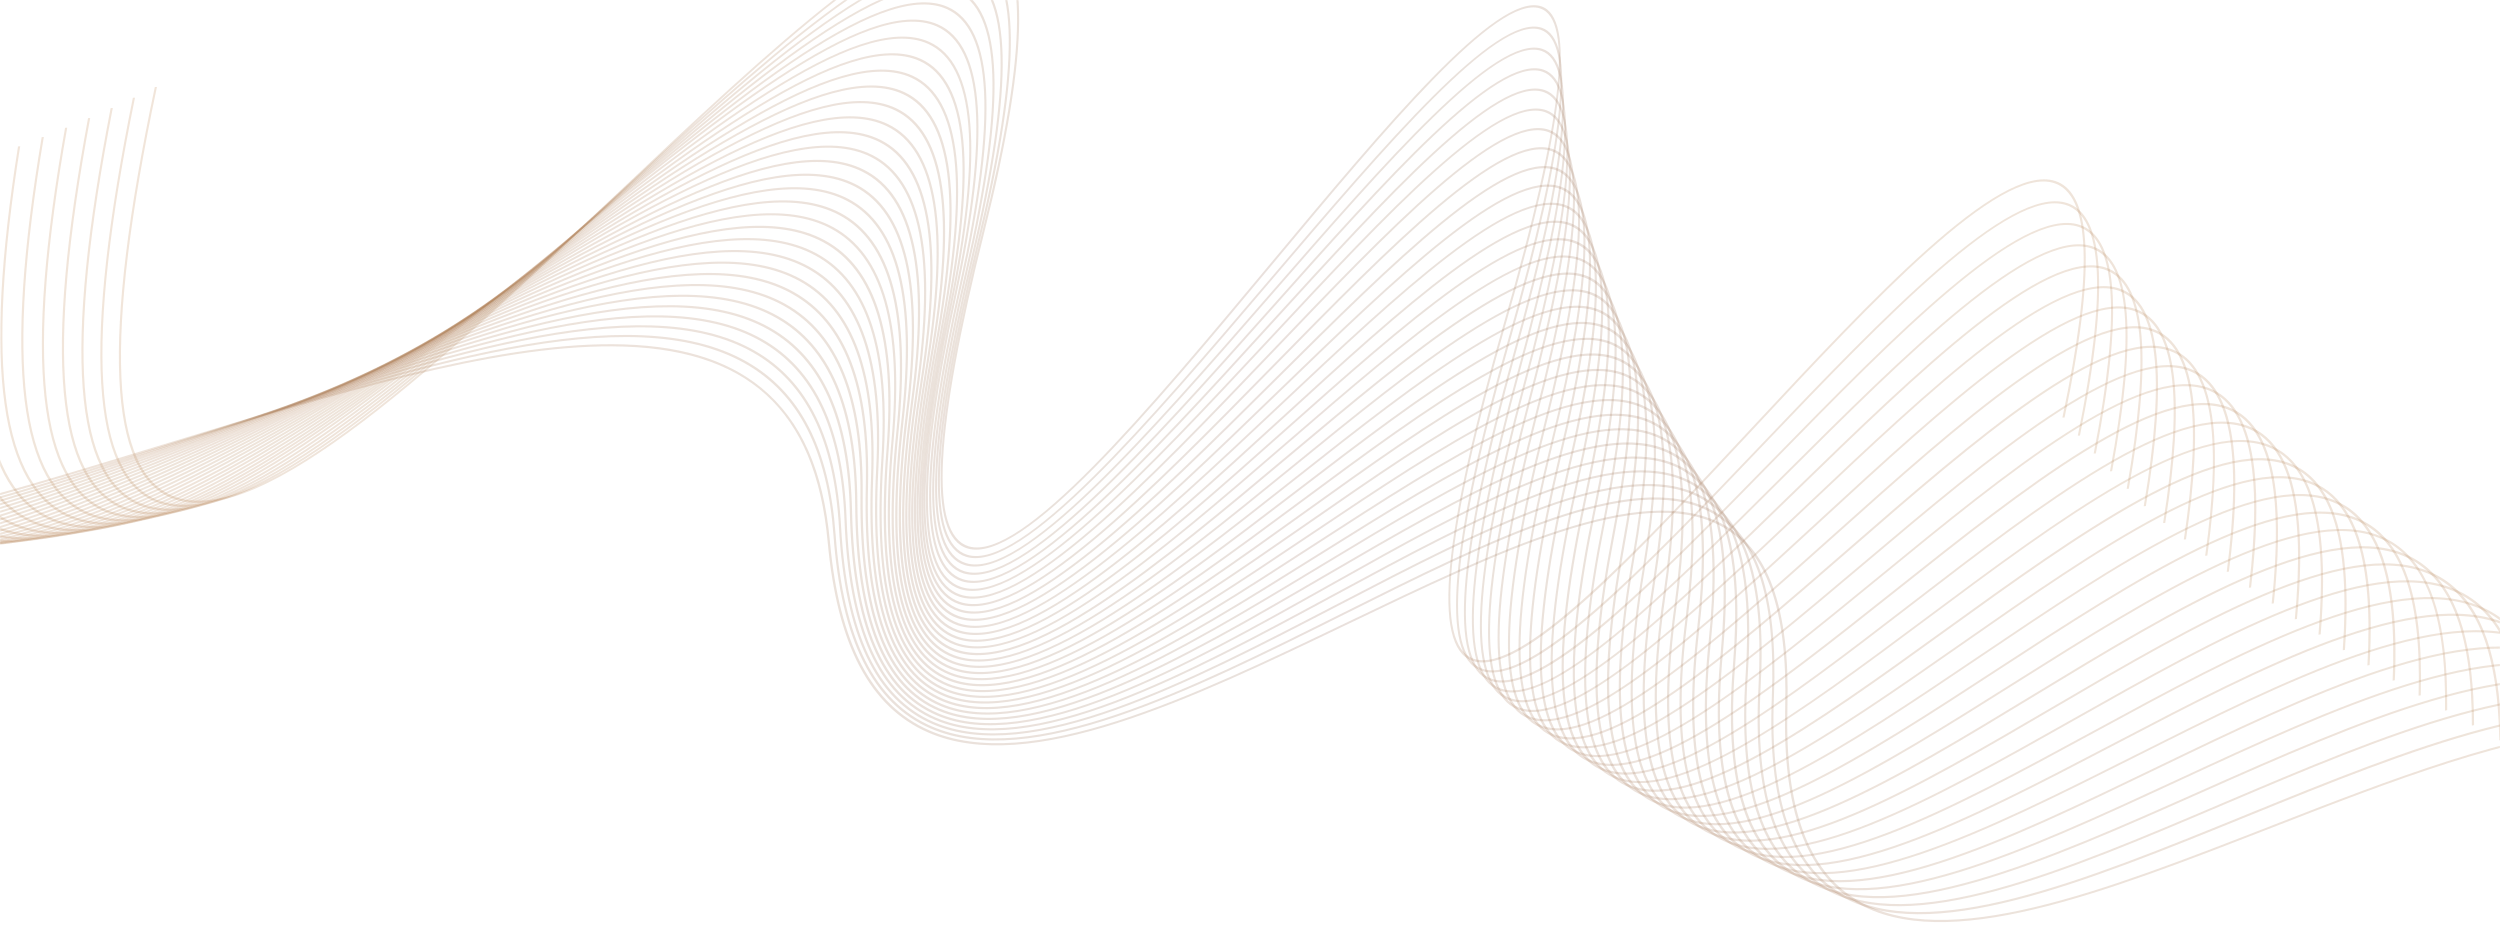 <svg width="1920" height="723" viewBox="0 0 1920 723" fill="none" xmlns="http://www.w3.org/2000/svg">
<mask id="mask0_1209_25628" style="mask-type:alpha" maskUnits="userSpaceOnUse" x="0" y="0" width="1920" height="723">
<rect width="1920" height="723" transform="matrix(-1 0 0 1 1920 0)" fill="#292A2B"/>
</mask>
<g mask="url(#mask0_1209_25628)">
<path d="M1600.81 178.769C1598.17 156.064 1590.66 142.882 1578.32 138.966C1534.95 125.209 1438.48 228.704 1345.16 328.79C1257.9 422.371 1167.7 519.149 1131.47 505.813C1101.39 494.742 1109.78 409.899 1157.09 246.444C1201.64 92.468 1210.3 13.424 1183.59 4.82C1149.55 -6.148 1065.01 95.272 975.499 202.661C881.64 315.262 784.579 431.68 743.971 419.587C713.675 410.569 717.692 331.223 756.281 176.98C791.349 36.788 791.536 -38.029 756.897 -51.751C707.111 -71.498 593.165 36.089 472.556 149.971C339.113 275.971 201.129 406.239 134.104 381.431C84.127 362.941 79.693 260.013 120.546 66.772L118.886 66.834C77.846 260.866 82.528 364.296 133.162 383.047C201.195 408.222 339.636 277.481 473.547 151.056C593.674 37.64 707.155 -69.504 755.935 -50.16C789.915 -36.69 789.486 37.635 754.621 177.013C715.823 332.114 712.082 411.989 743.129 421.235C784.9 433.664 882.419 316.69 976.721 203.547C1065.76 96.728 1149.86 -4.15 1182.75 6.46C1208.72 14.82 1199.78 93.332 1155.48 246.428C1107.94 410.735 1099.79 496.105 1130.57 507.426C1167.88 521.162 1254.55 428.183 1346.31 329.77C1439.16 230.166 1535.18 127.163 1577.47 140.587C1605.55 149.512 1607.67 208.411 1583.92 320.702L1585.58 320.65C1599.22 256.07 1604.31 208.979 1600.81 178.769Z" fill="url(#paint0_linear_1209_25628)" fill-opacity="0.2"/>
<path d="M1611.05 197.652C1608.3 173.903 1600.46 160.095 1587.53 155.923C1543.37 141.669 1446.64 242.97 1353.08 340.933C1265.57 432.599 1175.08 527.352 1138.16 513.479C1107.7 502.025 1115.04 418.699 1160.52 258.702C1203.41 107.877 1211.1 30.221 1184.01 21.307C1149.36 9.921 1064.79 109.231 975.259 214.387C881.377 324.625 784.297 438.636 742.878 426.084C712.104 416.762 715.053 338.772 751.877 187.653C785.272 50.579 784.496 -22.949 749.489 -37.113C698.793 -57.635 584.24 47.692 462.96 159.173C328.777 282.538 190.033 410.092 121.669 384.304C71.085 365.203 65.198 264.054 103.686 75.015L102.033 75.078C63.39 264.873 69.534 366.528 120.768 385.851C190.089 412.017 329.327 284.02 463.968 160.236C584.763 49.201 698.833 -55.687 748.541 -35.563C782.889 -21.68 783.436 51.343 750.232 187.637C713.201 339.613 710.532 418.117 742.06 427.658C784.596 440.548 882.139 325.992 976.453 215.218C1065.51 110.632 1149.63 11.842 1183.15 22.851C1209.47 31.501 1201.56 108.608 1158.91 258.57C1113.18 419.408 1106.09 503.275 1137.27 514.99C1175.26 529.279 1262.17 438.23 1354.22 341.847C1447.31 244.363 1543.57 143.549 1586.67 157.459C1615.16 166.654 1618.13 224.577 1595.75 334.566L1597.4 334.503C1609.94 272.909 1614.51 227.46 1611.05 197.652Z" fill="url(#paint1_linear_1209_25628)" fill-opacity="0.2"/>
<path d="M1621.72 216.414C1618.85 191.591 1610.66 177.121 1597.09 172.677C1552.11 157.904 1455.08 257.056 1361.26 352.952C1273.43 442.709 1182.64 535.518 1145.01 521.065C1114.16 509.216 1120.43 427.347 1164.15 270.781C1205.41 123.048 1212.12 46.766 1184.63 37.549C1149.36 25.711 1064.72 122.984 975.101 225.948C881.172 333.869 784.011 445.498 741.804 432.468C710.549 422.852 712.42 346.195 747.514 198.12C779.283 64.106 777.528 -8.139 742.163 -22.75C690.557 -44.074 575.301 59.006 453.309 168.155C318.311 288.916 178.73 413.794 109.017 386.978C57.833 367.304 50.527 267.854 86.642 82.95L84.974 83.035C48.697 268.684 56.253 368.629 108.08 388.55C178.742 415.714 318.815 290.428 454.282 169.243C575.78 60.537 690.572 -42.135 741.226 -21.205C775.94 -6.872 777.459 64.892 745.88 198.126C710.579 347.031 708.981 424.199 740.978 434.04C784.321 447.378 881.911 335.248 976.298 226.798C1065.41 124.393 1149.61 27.643 1183.78 39.087C1210.49 48.047 1203.56 123.788 1162.55 270.668C1118.59 428.045 1112.56 510.444 1144.1 522.574C1182.77 537.44 1270 448.268 1362.37 353.875C1455.76 258.452 1552.3 159.763 1596.27 174.213C1625.17 183.706 1628.96 240.655 1607.93 348.336L1609.61 348.244C1621.03 289.545 1625.11 245.746 1621.72 216.414Z" fill="url(#paint2_linear_1209_25628)" fill-opacity="0.2"/>
<path d="M1632.77 235.038C1629.78 209.1 1621.21 193.95 1607.02 189.2C1561.16 173.864 1463.81 270.933 1369.65 364.781C1277.41 456.714 1190.29 543.553 1151.95 528.509C1120.73 516.265 1125.97 435.842 1167.92 282.636C1207.55 137.973 1213.27 63.009 1185.42 53.48C1149.5 41.208 1064.74 136.446 975.02 237.267C880.974 342.942 783.697 452.214 740.647 438.706C708.928 428.773 709.718 353.43 743.108 208.371C773.238 77.403 770.542 6.408 734.833 -8.663C682.283 -30.828 566.284 70.074 443.503 176.902C307.611 295.107 167.093 417.36 95.989 389.501C44.215 369.222 35.489 271.451 69.284 90.635L67.61 90.737C33.673 272.322 42.639 370.566 95.053 391.073C167.108 419.299 308.09 296.639 444.445 178.027C566.749 71.647 682.28 -28.859 733.896 -7.091C768.959 7.686 771.438 78.198 741.478 208.396C707.902 354.274 707.373 430.133 739.832 440.3C783.996 454.154 881.698 344.343 976.223 238.156C1065.47 137.874 1149.77 43.148 1184.6 55.054C1211.71 64.303 1205.74 138.728 1166.33 282.565C1124.13 436.57 1119.14 517.513 1151.06 530.048C1190.43 545.494 1278.01 458.196 1370.74 365.754C1464.45 272.359 1561.36 175.772 1606.19 190.752C1635.5 200.547 1640.16 256.557 1620.45 361.978L1622.11 361.873C1632.51 305.983 1636.1 263.86 1632.77 235.038Z" fill="url(#paint3_linear_1209_25628)" fill-opacity="0.2"/>
<path d="M1644.24 253.504C1641.12 226.418 1632.15 210.548 1617.31 205.502C1570.59 189.608 1472.83 284.608 1378.27 376.451C1285.6 466.474 1198.07 551.525 1159.01 535.859C1127.41 523.19 1131.6 444.177 1171.82 294.324C1209.85 152.646 1214.61 78.998 1186.4 69.16C1149.82 56.417 1064.91 149.679 975.019 248.383C880.794 351.864 783.383 458.828 739.469 444.826C707.266 434.551 707.013 360.489 738.684 218.414C767.224 90.426 763.567 20.683 727.536 5.167C674.018 -17.874 557.22 80.879 433.543 185.434C296.68 301.148 155.132 420.809 82.607 391.862C30.268 370.957 20.127 274.876 51.637 98.041L49.972 98.146C18.338 275.692 28.713 372.263 81.69 393.403C155.145 422.729 297.153 302.669 434.491 186.569C557.652 82.441 674.012 -15.924 726.597 6.72C762.006 21.95 765.421 91.201 737.062 218.441C705.195 361.341 705.72 435.914 738.654 446.42C783.633 460.78 881.52 353.284 976.2 249.311C1065.61 151.126 1150.08 58.361 1185.56 70.737C1213.04 80.326 1208.04 153.421 1170.23 294.28C1129.78 444.944 1125.81 524.488 1158.09 537.42C1198.18 553.485 1286.18 467.992 1379.35 377.492C1473.44 286.083 1570.74 191.546 1616.46 207.103C1646.16 217.207 1651.64 272.271 1633.26 375.468L1634.93 375.355C1644.34 322.249 1647.48 281.778 1644.24 253.504Z" fill="url(#paint4_linear_1209_25628)" fill-opacity="0.2"/>
<path d="M1656.09 271.877C1652.85 243.614 1643.47 226.996 1627.93 221.628C1580.32 205.17 1482.1 298.122 1387.12 388.012C1293.97 476.162 1206 559.439 1166.15 543.141C1134.18 530.055 1137.37 452.444 1175.87 305.864C1212.33 167.143 1216.13 94.776 1187.53 84.628C1150.3 71.385 1065.16 162.684 975.044 259.362C880.628 360.654 782.986 465.389 738.188 450.841C705.501 440.224 704.213 367.417 734.199 228.273C761.143 103.227 756.57 34.687 720.237 18.723C665.722 -5.222 548.029 91.423 423.435 193.744C285.504 307.01 142.866 424.123 68.851 394.046C15.933 372.558 4.437 278.067 33.663 105.212L31.997 105.345C2.643 278.9 14.403 373.844 67.914 395.618C142.838 426.057 285.936 308.544 424.314 194.921C548.489 92.957 665.716 -3.299 719.289 20.246C755.004 35.942 759.36 103.999 732.569 228.298C702.397 368.261 703.976 441.576 737.361 452.412C783.208 467.285 881.299 362.047 976.194 260.27C1065.84 164.126 1150.49 73.309 1186.66 86.175C1214.53 96.084 1210.48 167.941 1174.26 305.803C1135.56 453.172 1132.58 531.309 1165.22 544.685C1206.03 561.394 1294.5 477.691 1388.13 389.056C1482.67 299.59 1580.42 207.064 1627.04 223.206C1657.13 233.616 1663.44 287.775 1646.37 388.781L1648.03 388.657C1656.58 338.356 1659.26 299.541 1656.09 271.877Z" fill="url(#paint5_linear_1209_25628)" fill-opacity="0.2"/>
<path d="M1669.69 289.925C1666.3 260.439 1656.52 243.066 1640.23 237.372C1591.67 220.317 1492.89 311.271 1397.35 399.227C1303.61 485.543 1215.06 567.063 1174.44 550.116C1142.1 536.617 1144.26 460.385 1181.08 317.091C1215.95 181.345 1218.8 110.241 1189.82 99.748C1151.87 86.013 1066.44 175.402 975.991 270.066C881.25 369.217 783.277 471.744 737.556 456.683C704.383 445.733 702.031 374.19 730.344 237.944C755.733 115.853 750.249 48.526 713.558 32.116C658.009 7.273 539.272 101.843 413.576 201.961C274.423 312.746 130.511 427.371 54.936 396.151C1.429 374.057 -11.466 281.207 15.505 112.324L13.845 112.468C-13.233 282.067 -0.101 375.37 54 397.723C130.474 429.302 274.86 314.292 414.496 203.097C539.709 103.362 657.988 9.154 712.635 33.619C748.71 49.754 753.977 116.597 728.741 237.969C700.239 375.015 702.864 447.068 736.73 458.255C783.483 473.663 881.927 370.648 977.125 271.024C1067.08 176.894 1152.04 87.968 1188.95 101.342C1217.23 111.568 1214.11 182.153 1179.46 317.066C1142.43 461.171 1140.49 537.914 1173.5 551.688C1215.1 569.056 1304.12 487.102 1398.36 400.31C1493.45 312.766 1591.77 222.228 1639.37 238.96C1669.87 249.676 1677.03 302.925 1661.25 401.729L1662.91 401.597C1670.51 354 1672.79 316.895 1669.69 289.925Z" fill="url(#paint6_linear_1209_25628)" fill-opacity="0.2"/>
<path d="M1684.43 307.677C1680.9 276.972 1670.67 258.8 1653.64 252.754C1604.07 235.113 1504.65 324.097 1408.48 410.151C1314.06 494.678 1224.87 574.501 1183.39 556.87C1150.66 542.941 1151.84 468.091 1186.97 328.047C1220.29 195.221 1222.2 125.397 1192.81 114.567C1154.11 100.313 1068.31 187.839 977.467 280.502C882.308 377.546 783.916 477.911 737.237 462.306C703.555 451.034 700.135 380.736 726.818 247.365C750.653 128.202 744.244 62.103 707.226 45.264C650.56 19.496 530.688 112.018 403.778 209.996C263.23 318.464 117.89 430.65 40.673 398.287C-13.446 375.599 -27.735 284.4 -3.005 119.43L-4.69 119.584C-29.532 285.241 -14.998 376.923 39.706 399.84C117.803 432.565 263.596 320.032 404.618 211.207C531.057 113.605 650.487 21.425 706.242 46.812C742.667 63.364 748.853 128.996 725.169 247.448C698.341 381.596 702.028 452.394 736.4 463.911C784.094 479.857 882.966 379.035 978.566 281.513C1068.91 189.364 1154.25 102.317 1191.92 116.164C1220.61 126.735 1218.45 196.037 1185.33 328.053C1150.01 468.877 1149.05 544.238 1182.43 558.445C1224.86 576.487 1314.52 496.248 1409.45 411.275C1505.17 325.615 1604.13 237.065 1652.75 254.37C1683.68 265.381 1691.66 317.715 1677.16 414.377L1678.85 414.223C1685.57 369.316 1687.45 333.915 1684.43 307.677Z" fill="url(#paint7_linear_1209_25628)" fill-opacity="0.2"/>
<path d="M1699.65 325.365C1695.97 293.372 1685.26 274.412 1667.45 267.974C1616.87 249.707 1516.71 336.789 1419.88 420.976C1324.7 503.725 1234.81 581.891 1192.49 563.554C1159.38 549.189 1159.54 475.71 1193.03 338.859C1224.82 208.921 1225.79 140.339 1196.02 129.183C1156.56 114.404 1070.32 200.079 979.046 290.789C883.435 385.797 784.578 484.03 736.923 467.849C702.711 456.238 698.259 387.16 723.282 256.645C745.578 140.36 738.261 75.439 700.943 58.172C643.162 31.443 522.049 121.991 393.822 217.834C251.82 324.001 104.988 433.746 26.058 400.208C-28.665 376.955 -44.312 287.328 -21.782 126.238L-23.465 126.411C-46.075 288.18 -30.195 378.269 25.096 401.771C104.885 435.683 252.18 325.558 394.644 219.074C522.38 123.584 643.04 33.411 699.963 59.712C736.703 76.698 743.798 141.151 721.639 256.739C696.448 388.042 701.167 457.62 736.058 469.454C784.734 485.987 884.074 387.289 980.122 291.838C1070.92 201.604 1156.68 116.395 1195.14 130.799C1224.23 141.685 1223 209.773 1191.42 338.9C1157.74 476.513 1157.78 550.508 1191.55 565.143C1234.83 583.877 1325.19 505.315 1420.87 422.136C1517.28 338.323 1616.96 251.67 1666.61 269.576C1697.96 280.893 1706.78 332.338 1693.56 426.843L1695.24 426.67C1701.06 384.456 1702.57 350.783 1699.65 325.365Z" fill="url(#paint8_linear_1209_25628)" fill-opacity="0.2"/>
<path d="M1715.25 342.959C1711.41 309.633 1700.23 289.822 1681.6 283.021C1629.97 264.135 1529.06 349.288 1431.47 431.666C1335.5 512.681 1244.83 589.218 1201.64 570.164C1168.14 555.395 1167.34 483.217 1199.19 349.522C1229.46 222.432 1229.52 155.052 1199.35 143.562C1159.11 128.225 1072.41 212.093 980.631 300.886C884.523 393.861 785.159 490.003 736.485 473.242C701.772 461.283 696.274 393.384 719.679 265.657C740.477 152.207 732.291 88.459 694.629 70.786C635.67 43.094 513.282 131.657 383.681 225.427C240.119 329.305 91.683 436.701 11.006 401.921C-44.296 378.085 -61.294 290.031 -40.951 132.743L-42.634 132.943C-63.064 290.909 -45.826 379.399 10.047 403.477C91.555 438.602 240.466 330.876 384.453 226.679C513.569 133.272 635.523 45.025 693.615 72.342C730.683 89.756 738.656 153.04 717.994 265.792C694.442 394.277 700.199 462.674 735.568 474.866C785.241 491.964 885.098 395.378 981.648 301.952C1072.94 213.624 1159.17 130.216 1198.41 145.151C1227.9 156.379 1227.62 223.248 1197.54 349.539C1165.52 483.984 1166.53 556.665 1200.65 571.701C1244.78 591.18 1335.91 514.255 1432.37 432.815C1529.51 350.819 1629.96 266.038 1680.66 284.61C1712.44 296.231 1722.05 346.791 1710.12 439.196L1711.8 439.003C1716.94 399.492 1718.09 367.534 1715.25 342.959Z" fill="url(#paint9_linear_1209_25628)" fill-opacity="0.2"/>
<path d="M1731.33 360.462C1727.32 325.779 1715.63 305.114 1696.15 297.888C1643.44 278.346 1541.72 361.647 1443.36 442.225C1346.5 521.537 1255.04 596.475 1210.94 576.658C1177.1 561.447 1175.32 490.587 1205.55 360.008C1234.32 235.707 1233.45 169.527 1202.9 157.693C1161.84 141.787 1074.64 223.894 982.332 310.801C885.687 401.804 785.729 495.9 736.002 478.546C700.792 466.232 694.256 399.514 716.056 274.533C735.348 163.89 726.272 101.289 688.333 83.177C628.209 54.452 504.437 141.086 373.379 232.812C228.199 334.41 78.069 439.482 -4.408 403.452C-60.269 379.03 -78.6 292.537 -60.426 139.002L-62.11 139.202C-80.37 293.387 -61.81 380.321 -5.391 405C77.886 441.383 228.475 336.003 374.11 234.078C504.668 142.702 628.006 56.384 687.297 84.717C724.67 102.57 733.524 164.703 714.34 274.649C692.418 400.369 699.19 467.567 735.088 480.107C785.785 497.825 886.207 403.266 983.317 311.848C1075.16 225.376 1161.9 143.712 1201.95 159.234C1231.82 170.835 1232.46 236.501 1203.88 360.002C1173.49 491.326 1175.49 562.678 1209.94 578.164C1254.96 598.382 1346.9 523.078 1444.24 443.355C1542.15 363.154 1643.43 280.211 1695.24 299.43C1727.41 311.347 1737.85 361.067 1727.14 451.4L1728.83 451.182C1733.22 414.322 1734.06 384.123 1731.33 360.462Z" fill="url(#paint10_linear_1209_25628)" fill-opacity="0.2"/>
<path d="M1747.91 377.899C1743.73 341.796 1731.54 320.26 1711.16 312.593C1657.34 292.368 1554.75 373.861 1455.52 452.681C1357.75 530.345 1265.42 603.688 1220.39 583.109C1186.19 567.457 1183.47 497.866 1212.1 370.368C1239.37 248.838 1237.61 183.831 1206.67 171.624C1164.81 155.105 1077.05 235.491 984.12 320.589C886.846 409.653 786.274 501.761 735.47 483.752C699.735 471.082 692.202 405.504 712.399 283.234C730.208 175.358 720.295 113.912 682.083 95.373C620.739 65.616 495.517 150.354 362.918 240.044C216.008 339.425 64.097 442.209 -20.196 404.897C-76.621 379.905 -96.258 294.928 -80.187 145.075L-81.869 145.294C-97.981 295.784 -78.132 381.188 -21.166 406.431C63.944 444.102 216.316 341.029 363.652 241.329C495.743 151.958 620.54 67.539 681.069 96.901C718.737 115.171 728.43 176.168 710.728 283.383C690.411 406.384 698.213 472.453 734.581 485.348C786.331 503.686 887.391 411.179 985.109 321.683C1077.54 237.034 1164.85 157.08 1205.74 173.215C1236.01 185.15 1237.55 249.662 1210.46 370.424C1181.67 498.669 1184.6 568.743 1219.41 584.673C1265.32 605.663 1358.12 531.952 1456.39 453.908C1555.16 375.445 1657.29 294.33 1710.24 314.217C1742.83 326.46 1754.08 375.33 1744.62 463.606L1746.3 463.387C1749.98 429.004 1750.52 400.577 1747.91 377.899Z" fill="url(#paint11_linear_1209_25628)" fill-opacity="0.2"/>
<path d="M1764.9 395.269C1760.56 357.727 1747.84 335.257 1726.55 327.165C1671.61 306.26 1568.08 385.943 1467.96 463.024C1369.2 539.044 1275.94 610.846 1229.99 589.44C1195.45 573.341 1191.81 505.024 1218.83 380.542C1244.63 261.721 1241.94 197.878 1210.65 185.318C1167.96 168.195 1079.58 246.857 986.001 330.149C888.089 417.299 786.818 507.428 734.94 488.783C698.726 475.755 690.147 411.3 708.779 291.707C725.148 186.548 714.403 126.214 675.912 107.271C613.322 76.447 486.582 159.303 352.383 246.994C203.663 344.206 49.876 444.716 -36.31 406.078C-93.283 380.54 -114.193 297.034 -100.232 150.825L-101.959 151.084C-115.96 297.93 -94.815 381.853 -37.322 407.626C49.652 446.632 203.897 345.813 353.053 248.331C486.775 160.924 613.082 78.384 674.876 108.811C712.818 127.501 723.348 187.37 707.086 291.867C688.356 412.18 697.177 477.099 734.025 490.371C786.853 509.364 888.562 418.82 986.948 331.257C1080.04 248.4 1167.97 170.134 1209.69 186.89C1240.34 199.195 1242.79 262.557 1217.15 380.606C1189.95 505.819 1193.82 574.622 1228.94 590.977C1275.78 612.802 1369.52 540.626 1468.78 464.218C1568.46 387.472 1671.52 308.147 1725.61 328.737C1758.59 341.291 1770.62 389.335 1762.39 475.62L1764.06 475.38C1767.12 443.561 1767.41 416.904 1764.9 395.269Z" fill="url(#paint12_linear_1209_25628)" fill-opacity="0.2"/>
<path d="M1782.38 412.6C1777.86 373.552 1764.57 350.135 1742.34 341.56C1686.22 319.937 1581.71 397.878 1480.65 473.219C1380.86 547.638 1286.59 617.911 1239.67 595.681C1204.82 579.159 1200.23 512.062 1225.7 390.585C1250.04 274.465 1246.47 211.726 1214.82 198.79C1171.26 181.008 1082.22 258.024 987.929 339.542C889.28 424.829 787.292 513.037 734.294 493.694C697.58 480.292 688.021 416.928 705.055 299.972C719.997 197.49 708.416 138.285 669.704 118.921C605.84 87.01 477.5 168.004 341.589 253.759C190.944 348.819 35.19 447.081 -52.934 407.085C-110.412 380.986 -132.612 298.954 -120.728 156.318L-122.429 156.586C-134.359 299.849 -111.948 382.28 -53.948 408.613C34.941 448.961 191.175 350.379 342.23 255.078C477.66 169.615 605.593 88.908 668.665 120.414C706.855 139.496 718.216 198.282 703.39 300.105C686.227 417.788 696.05 481.605 733.39 495.222C787.321 514.907 889.778 426.303 988.874 340.631C1082.67 259.511 1171.27 182.908 1213.87 200.302C1244.9 212.962 1248.22 275.199 1224.03 390.58C1198.42 512.78 1203.2 580.344 1238.64 597.152C1286.41 619.804 1381.15 549.181 1481.44 474.404C1582.07 399.361 1686.13 321.777 1741.41 343.06C1774.79 355.919 1787.61 403.148 1780.59 487.458L1782.29 487.19C1784.72 457.989 1784.76 433.129 1782.38 412.6Z" fill="url(#paint13_linear_1209_25628)" fill-opacity="0.2"/>
<path d="M1800.39 429.872C1795.69 389.299 1781.84 364.902 1758.61 355.842C1701.28 333.496 1595.73 409.693 1493.65 483.381C1392.73 556.222 1297.41 625.002 1249.53 601.891C1214.35 584.933 1208.9 519.055 1232.79 400.505C1255.68 287.026 1251.25 225.406 1219.23 212.087C1174.81 193.656 1085.06 269.018 990.003 348.819C890.585 432.286 787.791 518.589 733.658 498.545C696.449 484.779 685.909 422.505 701.39 308.138C714.905 208.305 702.555 150.158 663.596 130.429C598.437 97.406 468.394 176.578 330.708 260.395C178.063 353.306 20.221 449.409 -69.912 408.021C-127.923 381.39 -151.348 300.818 -141.52 161.687L-143.217 161.974C-153.07 301.692 -129.432 382.692 -70.932 409.565C19.953 451.291 178.237 354.958 331.313 261.766C468.538 178.239 598.144 99.336 662.533 131.969C700.97 151.444 713.13 209.135 699.683 308.367C684.093 423.431 694.897 486.186 732.727 500.183C787.787 520.558 891.042 433.857 990.918 350.026C1085.47 270.63 1174.77 195.659 1218.28 213.708C1249.67 226.75 1253.88 287.886 1231.14 400.627C1207.1 519.868 1212.78 586.222 1248.52 603.466C1297.27 626.972 1393.05 557.865 1494.46 484.663C1596.1 411.292 1701.22 335.421 1757.69 357.447C1791.46 370.601 1805.03 417.061 1799.22 499.401L1800.92 499.105C1802.8 472.272 1802.63 449.231 1800.39 429.872Z" fill="url(#paint14_linear_1209_25628)" fill-opacity="0.2"/>
<path d="M1818.84 447.099C1813.95 404.951 1799.51 379.544 1775.25 369.966C1716.71 346.89 1610.06 421.344 1506.9 493.377C1404.81 564.668 1308.38 631.977 1259.46 607.987C1223.99 590.584 1217.64 525.895 1240.02 410.262C1261.48 299.393 1256.19 238.866 1223.82 225.193C1178.51 206.067 1087.96 279.83 992.105 357.93C891.868 439.59 788.213 524.043 732.908 503.267C695.221 489.142 683.695 427.893 697.641 316.084C709.768 218.839 696.619 161.787 657.444 141.657C590.937 107.487 459.12 184.859 319.567 266.763C164.821 357.583 4.817 451.474 -87.365 408.673C-145.871 381.523 -170.501 302.352 -162.709 166.705L-164.404 167.011C-172.24 303.276 -147.38 382.825 -88.376 410.22C4.54 453.354 164.981 359.194 320.142 268.142C459.244 186.522 590.62 109.409 656.378 143.178C695.061 163.045 707.993 219.669 695.935 316.286C681.896 428.797 693.685 490.472 731.963 504.836C788.173 525.928 892.305 441.108 992.992 359.082C1088.35 281.387 1178.43 207.993 1222.83 226.737C1254.58 240.135 1259.65 300.204 1238.32 410.356C1215.81 526.682 1222.38 591.835 1258.4 609.507C1308.14 633.915 1405.04 566.275 1507.61 494.654C1610.33 422.938 1716.54 348.78 1774.29 371.519C1808.42 384.976 1822.78 430.655 1818.16 511.077L1819.86 510.771C1821.27 486.425 1820.94 465.208 1818.84 447.099Z" fill="url(#paint15_linear_1209_25628)" fill-opacity="0.2"/>
<path d="M1837.81 464.311C1832.73 420.542 1817.69 394.069 1792.36 383.984C1732.56 360.141 1624.74 432.935 1520.46 503.31C1417.13 573.059 1319.52 638.954 1269.57 614.038C1233.83 596.207 1226.58 532.71 1247.46 419.921C1267.5 311.604 1261.35 252.153 1228.66 238.104C1182.43 218.24 1091.07 290.437 994.329 366.862C893.212 446.758 788.639 529.371 732.108 507.863C693.948 493.363 681.438 433.157 693.869 323.849C704.631 229.172 690.714 173.178 651.339 152.681C583.469 117.358 449.799 192.941 308.284 272.946C151.349 361.693 -10.931 453.436 -105.215 409.213C-164.192 381.551 -190.05 303.792 -184.237 171.521L-185.933 171.855C-191.77 304.714 -165.705 382.861 -106.231 410.741C-11.202 455.3 151.489 363.306 308.845 274.34C449.899 194.596 583.126 119.244 650.278 154.185C689.145 174.415 702.853 229.982 692.16 324.059C679.669 434.053 692.412 494.693 731.163 509.432C788.577 531.266 893.598 448.295 995.17 368.044C1091.41 292.005 1182.33 220.176 1227.64 239.649C1259.73 253.434 1265.66 312.421 1245.74 420.026C1224.75 533.496 1232.19 597.45 1268.48 615.542C1319.25 640.881 1417.32 574.681 1521.12 504.598C1624.97 434.496 1732.35 362.007 1791.37 385.529C1825.89 399.293 1841 444.167 1837.54 522.752L1839.24 522.418C1840.24 500.459 1839.75 481.116 1837.81 464.311Z" fill="url(#paint16_linear_1209_25628)" fill-opacity="0.2"/>
<path d="M1857.34 481.498C1852.07 436.025 1836.39 408.517 1809.95 397.849C1748.85 373.241 1639.79 444.367 1534.35 513.147C1429.7 581.383 1330.85 645.855 1279.84 619.978C1243.83 601.721 1235.75 539.371 1255.11 429.419C1273.73 323.635 1266.76 265.215 1233.72 250.799C1186.56 230.196 1094.3 300.833 996.65 375.632C894.59 453.79 789.038 534.606 731.283 512.331C692.644 497.445 679.168 438.26 690.088 331.436C699.497 239.267 684.842 184.324 645.286 163.483C576.013 126.986 440.404 200.797 296.841 278.94C137.626 365.611 -27.017 455.224 -123.51 409.543C-182.957 381.389 -210.002 305.01 -206.149 176.083L-207.839 176.428C-211.718 305.951 -184.469 382.699 -124.526 411.071C-27.332 457.082 137.722 367.246 297.363 280.339C440.451 202.444 575.626 128.867 644.195 164.995C683.284 185.582 697.72 240.105 688.376 331.682C677.402 439.203 691.12 498.797 730.341 513.919C788.985 536.532 894.981 455.366 997.471 376.873C1094.65 302.443 1186.43 232.163 1232.74 252.383C1265.18 266.54 1271.94 324.495 1253.44 429.568C1233.95 540.193 1242.24 602.988 1278.77 621.517C1330.59 647.803 1429.89 583.032 1535.01 514.474C1640.05 445.972 1748.67 375.134 1809.01 399.421C1843.89 413.497 1859.75 457.623 1857.46 534.337L1859.15 533.984C1859.71 514.399 1859.13 496.904 1857.34 481.498Z" fill="url(#paint17_linear_1209_25628)" fill-opacity="0.2"/>
<path d="M1877.32 498.665C1871.84 451.474 1855.51 422.865 1827.93 411.619C1765.51 386.214 1655.16 455.696 1548.46 522.886C1442.43 589.642 1342.3 652.696 1290.19 625.852C1253.93 607.165 1245 545.987 1262.9 438.799C1280.15 335.534 1272.33 278.129 1238.99 263.349C1190.86 241.99 1097.69 311.098 999.037 384.277C895.964 460.746 789.4 539.783 730.352 516.726C691.262 501.455 676.841 443.28 686.256 338.868C694.337 249.16 678.963 195.265 639.231 174.092C568.498 136.401 430.889 208.457 285.214 284.735C123.6 369.355 -43.493 456.855 -142.213 409.693C-202.126 381.074 -230.33 306.057 -228.398 180.396L-230.088 180.768C-232.023 307.015 -203.612 382.393 -143.23 411.221C-43.817 458.71 123.719 370.98 285.726 286.14C430.985 210.092 568.152 138.24 638.189 175.565C677.465 196.479 692.622 249.973 684.594 339.103C675.121 444.165 689.798 502.762 729.445 518.262C789.336 541.659 896.382 462.267 999.878 385.488C1098.06 312.677 1190.78 243.896 1238.05 264.874C1270.8 279.404 1278.39 336.342 1261.27 438.907C1243.26 546.745 1252.39 608.373 1289.19 627.331C1342.08 654.592 1442.67 591.249 1549.18 524.174C1655.46 457.243 1765.37 388.035 1827.05 413.119C1862.3 427.454 1878.89 470.841 1877.74 545.763L1879.43 545.39C1879.64 528.219 1878.95 512.615 1877.32 498.665Z" fill="url(#paint18_linear_1209_25628)" fill-opacity="0.2"/>
<path d="M1897.9 515.819C1892.21 466.864 1875.21 437.099 1846.42 425.258C1782.64 399.064 1670.94 466.932 1562.94 532.53C1455.46 597.834 1353.96 659.51 1300.73 631.653C1264.23 612.556 1254.49 552.495 1270.95 448.055C1286.83 347.254 1278.19 290.881 1244.57 275.697C1195.44 253.553 1101.27 321.179 1001.57 392.761C897.444 467.527 789.772 544.854 729.42 520.967C689.863 505.332 674.521 448.12 682.453 346.109C689.243 258.829 673.161 205.948 633.254 184.47C561.036 145.578 421.341 215.887 273.424 290.34C109.329 372.937 -60.348 458.335 -161.369 409.705C-221.744 380.641 -251.063 306.973 -251.034 184.501L-252.745 184.903C-252.78 307.913 -223.231 381.96 -162.409 411.243C-60.716 460.212 109.379 374.603 273.877 291.808C421.35 217.567 560.644 147.475 632.166 186.001C671.609 207.245 687.496 259.713 680.736 346.427C672.738 449.085 688.36 506.7 728.455 522.567C789.647 546.774 897.774 469.12 1002.33 394.043C1101.55 322.811 1195.28 255.507 1243.56 277.272C1276.63 292.186 1285.03 348.112 1269.26 448.235C1252.72 553.325 1262.66 613.845 1299.67 633.201C1353.67 661.442 1455.63 599.502 1563.56 533.918C1671.17 468.558 1782.43 400.949 1845.48 426.847C1881.11 441.47 1898.39 484.148 1898.39 557.257L1900.09 556.854C1900.07 541.915 1899.35 528.252 1897.9 515.819Z" fill="url(#paint19_linear_1209_25628)" fill-opacity="0.2"/>
<path d="M1919.01 532.999C1913.1 482.214 1895.42 451.273 1865.37 438.825C1800.16 411.817 1687.07 478.064 1577.68 542.127C1468.69 605.963 1365.73 666.272 1311.34 637.402C1274.62 617.909 1264.08 558.955 1279.1 457.213C1293.61 358.834 1284.19 303.462 1250.25 287.933C1200.11 264.981 1104.89 331.117 1004.08 401.154C898.842 474.254 789.994 549.858 728.298 525.173C688.296 509.163 672.004 452.923 678.499 353.255C684.018 268.344 667.236 216.48 627.19 194.7C553.456 154.588 411.565 223.179 261.35 295.806C94.678 376.396 -77.649 459.697 -181.06 409.56C-241.867 380.052 -272.326 307.724 -274.139 188.379L-275.847 188.8C-274.019 308.682 -243.353 381.371 -182.076 411.087C-78.016 461.547 94.736 378.037 261.801 297.255C411.593 224.828 553.064 156.43 626.146 196.182C665.739 217.722 682.315 269.179 676.82 353.539C670.312 453.835 686.829 510.479 727.373 526.712C789.885 551.729 899.161 475.826 1004.84 402.428C1105.16 332.73 1199.93 266.894 1249.26 289.477C1282.64 304.759 1291.84 359.683 1277.41 457.393C1262.28 559.776 1273.05 619.165 1310.26 638.936C1365.39 668.196 1468.8 607.637 1578.27 543.51C1687.23 479.677 1799.91 413.669 1864.38 440.389C1900.34 455.285 1918.36 497.235 1919.45 568.611L1921.15 568.189C1921 555.545 1920.26 543.822 1919.01 532.999Z" fill="url(#paint20_linear_1209_25628)" fill-opacity="0.2"/>
<path d="M1940.68 550.163C1934.56 497.493 1916.15 465.377 1884.79 452.283C1818.15 424.456 1703.57 489.108 1592.78 551.647C1482.18 614.067 1377.72 673.015 1322.17 643.113C1285.25 623.227 1273.91 565.392 1287.52 466.277C1300.72 370.29 1290.5 315.875 1256.26 299.995C1205.08 276.198 1108.74 340.896 1006.77 409.375C900.335 480.848 790.261 554.767 727.187 529.199C686.756 512.819 669.543 457.543 674.58 360.202C678.836 277.635 661.392 226.756 621.218 204.695C545.9 163.349 401.75 230.219 249.129 301.041C79.794 379.603 -95.319 460.864 -201.172 409.203C-262.434 379.318 -293.989 308.28 -297.633 192.001L-299.338 192.442C-295.661 309.208 -263.876 380.623 -202.192 410.711C-95.698 462.665 79.822 381.253 249.538 302.504C401.734 231.891 545.48 165.191 620.124 206.188C659.867 227.997 677.113 278.501 672.874 360.513C667.824 458.483 685.27 514.166 726.239 530.749C790.128 556.629 900.619 482.416 1007.48 410.652C1109 342.473 1204.86 278.094 1255.24 301.501C1288.91 317.142 1298.91 371.109 1285.83 466.437C1272.12 566.161 1283.66 624.428 1321.08 644.578C1377.38 674.901 1482.28 615.691 1593.34 553.021C1703.74 490.721 1817.9 426.289 1883.82 453.816C1920.15 468.981 1938.87 510.214 1941.07 579.885L1942.78 579.435C1942.46 569.067 1941.75 559.31 1940.68 550.163Z" fill="url(#paint21_linear_1209_25628)" fill-opacity="0.2"/>
<path d="M1962.94 567.378C1956.58 512.773 1937.44 479.391 1904.72 465.637C1836.59 436.968 1720.49 500.058 1608.19 561.076C1495.92 622.077 1389.89 679.695 1333.11 648.694C1295.98 628.427 1283.89 571.687 1296.12 475.179C1308 381.537 1297 328.123 1262.51 311.847C1210.24 287.216 1112.76 350.452 1009.55 417.425C901.872 487.299 790.508 559.531 725.997 533.117C685.118 516.37 667.006 462.018 670.611 366.948C673.665 286.655 655.56 236.787 615.233 214.465C538.313 171.88 391.822 237.057 236.71 306.055C64.599 382.626 -113.378 461.794 -221.758 408.636C-283.443 378.374 -316.075 308.587 -321.546 195.339L-323.251 195.807C-317.765 309.564 -284.908 379.69 -222.801 410.155C-113.797 463.618 64.572 384.276 237.07 307.529C391.753 238.721 537.849 173.716 614.142 215.95C654.018 238.023 671.939 287.529 668.916 367.282C665.287 462.958 683.657 517.697 725.049 534.667C790.333 561.407 902.125 488.876 1010.24 418.732C1113 352.059 1210.04 289.104 1261.51 313.351C1295.45 329.376 1306.24 382.364 1294.44 475.355C1282.15 572.464 1294.43 629.661 1332.06 650.165C1389.57 681.553 1496.02 623.713 1608.75 562.442C1720.65 501.649 1836.36 438.778 1903.8 467.132C1940.46 482.551 1959.88 523.117 1963.16 591.08L1964.87 590.614C1964.42 582.519 1963.8 574.736 1962.94 567.378Z" fill="url(#paint22_linear_1209_25628)" fill-opacity="0.2"/>
<path d="M1985.77 584.593C1979.18 527.995 1959.25 493.339 1925.14 478.89C1855.48 449.397 1737.78 510.927 1623.94 570.444C1509.95 630.039 1402.26 686.335 1344.26 654.253C1306.93 633.64 1294.08 577.958 1304.96 483.999C1315.54 392.669 1303.78 340.207 1269.02 323.594C1215.66 298.076 1116.93 359.911 1012.41 425.403C903.425 493.684 790.742 564.264 724.759 536.974C683.443 519.882 664.422 466.46 666.647 373.615C668.503 295.55 649.734 246.647 609.309 224.092C530.742 180.27 381.793 243.744 224.119 310.94C49.133 385.516 -131.807 462.631 -242.785 407.972C-304.89 377.379 -338.617 308.865 -345.839 198.517L-347.538 199.023C-340.287 309.839 -306.353 378.687 -243.828 409.49C-132.251 464.466 49.073 387.182 224.429 312.453C381.708 245.43 530.247 182.115 608.196 225.587C648.198 247.894 666.756 296.435 664.906 373.979C662.711 467.403 681.959 521.22 723.762 538.535C790.488 566.16 903.637 495.302 1013.05 426.747C1117.1 361.56 1215.36 299.986 1267.95 325.133C1302.18 341.496 1313.71 393.538 1303.23 484.237C1292.3 578.768 1305.34 634.86 1343.11 655.757C1401.85 688.224 1509.94 631.703 1624.39 571.893C1737.83 512.596 1855.13 451.263 1924.13 480.457C1961.13 496.125 1981.24 535.991 1985.58 602.34L1987.28 601.852C1986.92 595.866 1986.41 590.117 1985.77 584.593Z" fill="url(#paint23_linear_1209_25628)" fill-opacity="0.2"/>
<path d="M2009.16 601.871C2002.34 543.197 1981.63 507.232 1946 492.094C1874.77 461.774 1755.4 521.771 1639.96 579.77C1524.14 637.967 1414.77 692.933 1355.45 659.753C1317.97 638.786 1304.4 584.163 1313.94 492.731C1323.21 403.697 1310.72 352.166 1275.72 335.201C1221.22 308.789 1121.23 369.248 1015.34 433.227C904.99 499.933 790.853 568.91 723.377 540.691C681.638 523.241 661.743 470.724 662.561 380.075C663.241 304.201 643.855 256.259 603.311 233.509C523.046 188.462 371.598 250.219 211.251 315.642C33.295 388.236 -150.709 463.285 -264.352 407.101C-326.897 376.181 -361.656 308.905 -370.627 201.43L-372.324 201.956C-363.297 309.908 -328.336 377.506 -265.396 408.62C-151.156 465.1 33.224 389.881 211.54 317.139C371.497 251.9 522.557 190.263 602.197 234.977C642.319 257.507 661.494 305.086 660.82 380.44C660.001 471.648 680.132 524.59 722.385 542.236C790.614 570.757 905.158 501.519 1015.94 434.559C1121.37 370.842 1220.93 310.663 1274.68 336.702C1309.17 353.402 1321.45 404.523 1312.22 492.938C1302.64 584.932 1316.41 639.978 1354.35 661.199C1414.35 694.775 1524.17 639.581 1640.43 581.17C1755.47 523.36 1874.46 463.56 1945.03 493.608C1982.38 509.503 2003.14 548.674 2008.56 613.434L2010.27 612.91C2009.97 609.166 2009.59 605.466 2009.16 601.871Z" fill="url(#paint24_linear_1209_25628)" fill-opacity="0.2"/>
<path d="M2033.23 619.176C2026.14 558.383 2004.6 521.081 1967.45 505.179C1894.59 474.022 1773.49 532.472 1656.4 588.987C1538.71 645.8 1427.53 699.442 1366.91 665.148C1329.28 643.865 1314.97 590.264 1323.2 501.321C1331.23 414.518 1317.99 363.914 1282.74 346.621C1227.08 319.302 1125.73 378.372 1018.4 440.918C906.597 506.059 791 573.421 721.958 544.304C679.814 526.52 659.057 474.875 658.476 386.399C657.999 312.657 638.02 265.657 597.362 242.723C515.331 196.437 361.269 256.523 198.167 320.144C17.154 390.738 -170.018 463.741 -286.398 406.056C-349.377 374.847 -385.171 308.753 -395.836 204.124L-397.529 204.669C-386.806 309.822 -350.793 376.161 -287.442 407.574C-170.467 465.537 17.066 392.405 198.434 321.652C361.156 258.181 514.833 198.236 596.238 244.197C636.478 266.921 656.282 313.561 656.748 386.804C657.318 475.846 678.331 527.886 720.969 545.868C790.728 575.312 906.759 507.689 1018.96 442.303C1125.82 380.027 1226.74 321.207 1281.67 348.168C1316.42 365.217 1329.44 415.398 1321.48 501.6C1313.2 591.113 1327.69 645.104 1365.78 666.655C1427.07 701.345 1538.67 647.475 1656.8 590.447C1773.53 534.105 1894.24 475.842 1966.44 506.735C2004.13 522.86 2025.55 561.349 2032.02 624.545L2033.72 624.002C2033.6 622.377 2033.41 620.776 2033.23 619.176Z" fill="url(#paint25_linear_1209_25628)" fill-opacity="0.2"/>
<path d="M2057.71 635.015C2050.2 572.927 2027.85 534.7 1989.38 518.203C1914.86 486.225 1792 543.133 1673.18 598.187C1553.52 653.613 1440.48 705.976 1378.52 670.535C1340.73 648.936 1325.75 596.388 1332.67 509.864C1339.46 425.277 1325.49 375.602 1290.02 357.976C1233.15 329.722 1130.39 387.425 1021.59 448.524C908.299 512.134 791.151 577.906 720.499 547.858C677.947 529.757 656.303 478.968 654.398 392.577C652.808 320.918 632.233 274.868 591.45 251.756C507.634 204.235 350.872 262.657 184.919 324.492C0.748 393.116 -189.69 464.068 -308.893 404.89C-372.301 373.412 -409.127 308.557 -421.467 206.596L-423.158 207.16C-410.767 309.56 -373.74 374.737 -309.937 406.381C-190.163 465.847 0.632 394.755 185.166 326.002C350.738 264.326 507.1 206.058 590.334 253.233C630.689 276.113 651.086 321.838 652.662 393.007C654.587 479.927 676.452 531.073 719.507 549.403C790.85 579.75 908.406 513.736 1022.12 449.901C1130.49 389.06 1232.83 331.599 1288.95 359.477C1323.93 376.858 1337.68 426.126 1330.94 510.143C1323.95 597.229 1339.16 650.172 1377.38 672.023C1440.02 707.832 1553.45 655.277 1673.56 599.639C1792.02 544.764 1914.5 488.025 1988.39 519.747C2026.44 536.06 2048.55 573.979 2056 635.591L2057.71 635.015Z" fill="url(#paint26_linear_1209_25628)" fill-opacity="0.2"/>
<path d="M2082.18 646.01C2073.65 585.42 2050.64 547.85 2011.85 531.145C1935.61 498.333 1810.91 553.72 1690.28 607.289C1568.56 661.355 1453.61 712.414 1390.23 675.829C1352.31 653.949 1336.63 602.41 1342.3 518.273C1347.87 435.843 1333.21 387.047 1297.51 369.131C1239.44 339.949 1135.19 396.291 1024.81 455.949C909.956 518.038 791.169 582.238 718.915 551.262C675.945 532.841 653.469 482.915 650.213 398.603C647.549 328.993 626.376 283.847 585.518 260.6C499.847 211.857 340.325 268.577 171.426 328.632C33.398 377.711 -109.329 428.45 -224.092 426.715C-354.091 424.773 -427.194 353.486 -447.557 208.809L-449.245 209.42C-438.422 286.249 -412.273 343.371 -371.54 379.188C-334.96 411.345 -286.867 427.439 -224.533 428.376C-109.442 430.108 33.467 379.292 171.652 330.154C340.152 270.253 499.333 213.65 584.421 262.074C624.878 285.089 645.846 329.883 648.53 399.041C651.799 483.871 674.511 534.167 717.975 552.788C790.939 584.06 910.116 519.649 1025.37 457.343C1135.28 397.926 1239.11 341.804 1296.5 370.64C1331.72 388.327 1346.14 436.725 1340.63 518.576C1334.9 603.273 1350.79 655.191 1389.13 677.322C1453.15 714.27 1568.52 663.027 1690.66 608.78C1810.91 555.361 1935.26 500.133 2010.88 532.678C2049.28 549.198 2072.03 586.458 2080.51 646.589L2082.18 646.01Z" fill="url(#paint27_linear_1209_25628)" fill-opacity="0.2"/>
<path d="M2107.22 656.943C2097.68 597.839 2074.02 560.898 2034.88 544.023C1956.88 510.395 1830.26 564.268 1707.79 616.382C1583.97 669.079 1467.01 718.845 1402.18 681.102C1364.14 658.962 1347.79 608.429 1352.22 526.628C1356.59 446.325 1341.24 398.439 1305.32 380.201C1245.96 350.068 1140.16 405.079 1028.16 463.308C911.676 523.872 791.218 586.516 717.253 554.604C673.844 535.873 650.532 486.792 645.96 404.514C642.215 336.887 620.468 292.653 579.516 269.302C491.976 219.351 329.585 274.37 157.683 332.625C17.952 379.992 -126.534 428.945 -243.398 426.512C-375.742 423.756 -451.247 353.213 -474.199 210.84L-475.884 211.47C-452.829 354.519 -376.91 425.399 -243.836 428.165C-126.667 430.606 17.974 381.576 157.867 334.189C329.409 276.054 491.432 221.153 578.452 270.759C619.02 293.911 640.559 337.801 644.304 404.98C648.882 487.773 672.454 537.205 716.306 556.127C790.954 588.327 911.819 525.504 1028.68 464.735C1140.24 406.737 1245.61 351.934 1304.29 381.708C1339.75 399.711 1354.86 447.207 1350.55 526.931C1346.08 609.281 1362.62 660.187 1401.09 682.595C1466.54 720.69 1583.89 670.748 1708.14 617.887C1830.24 565.937 1956.5 512.206 2033.91 545.576C2072.66 562.285 2096.07 598.916 2105.53 657.59L2107.22 656.943Z" fill="url(#paint28_linear_1209_25628)" fill-opacity="0.2"/>
<path d="M2132.75 667.838C2122.24 610.164 2097.94 573.84 2058.46 556.827C1978.66 522.378 1850.04 574.761 1725.67 625.419C1599.65 676.753 1480.61 725.236 1414.32 686.344C1376.16 663.962 1359.17 614.421 1362.4 534.901C1365.57 456.7 1349.55 409.669 1313.43 391.154C1252.77 360.052 1145.37 413.722 1031.66 470.566C913.477 529.64 791.259 590.718 715.544 557.857C671.734 538.839 647.597 490.569 641.743 410.3C636.926 344.603 614.652 301.251 573.6 277.812C484.077 226.698 318.749 280.022 143.706 336.506C2.204 382.146 -144.1 429.358 -263.061 426.202C-397.819 422.637 -475.747 352.794 -501.295 212.705L-502.977 213.354C-477.305 354.116 -398.987 424.279 -263.523 427.865C-144.256 431.03 2.207 383.761 143.863 338.07C318.543 281.715 483.533 228.472 572.509 279.297C613.212 302.539 635.303 345.556 640.071 410.815C645.983 491.58 670.341 540.207 714.607 559.401C790.977 592.559 913.565 531.273 1032.15 472.012C1145.42 415.407 1252.42 361.938 1312.42 392.682C1348.09 410.976 1363.9 457.59 1360.75 535.259C1357.51 615.316 1374.69 665.211 1413.27 687.861C1480.19 727.105 1599.61 678.455 1726.06 626.968C1850.09 576.446 1978.33 524.214 2057.57 558.423C2096.66 575.289 2120.73 611.312 2131.17 668.538L2132.75 667.838Z" fill="url(#paint29_linear_1209_25628)" fill-opacity="0.2"/>
<path d="M2158.85 678.724C2119.92 487.96 1928.79 562.405 1743.92 634.368C1615.61 684.339 1494.42 731.53 1426.63 691.484C1388.34 668.879 1370.71 620.303 1372.75 543.023C1374.76 466.877 1358.09 420.722 1321.75 401.936C1259.73 369.866 1150.67 422.214 1035.21 477.633C915.257 535.209 791.222 594.757 713.711 560.941C669.489 541.642 644.536 494.213 637.384 415.865C632.425 361.596 615.273 323.056 584.947 298.045C557.724 275.617 520.32 264.6 470.583 264.345C377.923 263.875 257.203 300.909 129.367 340.112C-13.943 384.079 -162.119 429.54 -283.271 425.667C-420.491 421.285 -500.895 352.144 -529.025 214.233L-530.7 214.922C-502.429 353.456 -421.635 422.945 -283.732 427.33C-162.299 431.195 -13.962 385.704 129.48 341.697C257.151 302.524 377.747 265.532 470.142 265.997C573.751 266.534 626.344 314.246 635.66 416.4C642.842 495.188 668.05 543.012 712.7 562.488C790.843 596.585 915.285 536.859 1035.61 479.093C1150.66 423.878 1259.31 371.711 1320.66 403.448C1356.55 421.997 1373.01 467.789 1371.01 543.395C1368.96 621.196 1386.78 670.116 1425.46 692.972C1493.89 733.373 1615.46 686.031 1744.17 635.907C1928.2 564.239 2118.51 490.138 2157.14 679.402L2158.85 678.724Z" fill="url(#paint30_linear_1209_25628)" fill-opacity="0.2"/>
</g>
<defs>
<linearGradient id="paint0_linear_1209_25628" x1="206.805" y1="-315.185" x2="1711.29" y2="331.193" gradientUnits="userSpaceOnUse">
<stop stop-color="#BE8143"/>
<stop offset="0.556" stop-color="#8F664E"/>
<stop offset="1" stop-color="#BB7F44"/>
</linearGradient>
<linearGradient id="paint1_linear_1209_25628" x1="188.526" y1="-304.822" x2="1720.27" y2="358.621" gradientUnits="userSpaceOnUse">
<stop stop-color="#BE8143"/>
<stop offset="0.556" stop-color="#8F664E"/>
<stop offset="1" stop-color="#BB7F44"/>
</linearGradient>
<linearGradient id="paint2_linear_1209_25628" x1="170.053" y1="-294.836" x2="1729.5" y2="386.214" gradientUnits="userSpaceOnUse">
<stop stop-color="#BE8143"/>
<stop offset="0.556" stop-color="#8F664E"/>
<stop offset="1" stop-color="#BB7F44"/>
</linearGradient>
<linearGradient id="paint3_linear_1209_25628" x1="152.035" y1="-287.468" x2="1739.92" y2="411.225" gradientUnits="userSpaceOnUse">
<stop stop-color="#BE8143"/>
<stop offset="0.556" stop-color="#8F664E"/>
<stop offset="1" stop-color="#BB7F44"/>
</linearGradient>
<linearGradient id="paint4_linear_1209_25628" x1="133.768" y1="-280.523" x2="1750.54" y2="436.31" gradientUnits="userSpaceOnUse">
<stop stop-color="#BE8143"/>
<stop offset="0.556" stop-color="#8F664E"/>
<stop offset="1" stop-color="#BB7F44"/>
</linearGradient>
<linearGradient id="paint5_linear_1209_25628" x1="115.207" y1="-273.958" x2="1761.32" y2="461.505" gradientUnits="userSpaceOnUse">
<stop stop-color="#BE8143"/>
<stop offset="0.556" stop-color="#8F664E"/>
<stop offset="1" stop-color="#BB7F44"/>
</linearGradient>
<linearGradient id="paint6_linear_1209_25628" x1="96.699" y1="-268.312" x2="1773.79" y2="486.784" gradientUnits="userSpaceOnUse">
<stop stop-color="#BE8143"/>
<stop offset="0.556" stop-color="#8F664E"/>
<stop offset="1" stop-color="#BB7F44"/>
</linearGradient>
<linearGradient id="paint7_linear_1209_25628" x1="78.029" y1="-263.444" x2="1787.27" y2="512.011" gradientUnits="userSpaceOnUse">
<stop stop-color="#BE8143"/>
<stop offset="0.556" stop-color="#8F664E"/>
<stop offset="1" stop-color="#BB7F44"/>
</linearGradient>
<linearGradient id="paint8_linear_1209_25628" x1="59.128" y1="-258.946" x2="1801.05" y2="537.434" gradientUnits="userSpaceOnUse">
<stop stop-color="#BE8143"/>
<stop offset="0.556" stop-color="#8F664E"/>
<stop offset="1" stop-color="#BB7F44"/>
</linearGradient>
<linearGradient id="paint9_linear_1209_25628" x1="39.855" y1="-254.855" x2="1814.85" y2="562.954" gradientUnits="userSpaceOnUse">
<stop stop-color="#BE8143"/>
<stop offset="0.556" stop-color="#8F664E"/>
<stop offset="1" stop-color="#BB7F44"/>
</linearGradient>
<linearGradient id="paint10_linear_1209_25628" x1="20.298" y1="-251.171" x2="1828.97" y2="588.679" gradientUnits="userSpaceOnUse">
<stop stop-color="#BE8143"/>
<stop offset="0.556" stop-color="#8F664E"/>
<stop offset="1" stop-color="#BB7F44"/>
</linearGradient>
<linearGradient id="paint11_linear_1209_25628" x1="0.513" y1="-247.874" x2="1843.45" y2="614.582" gradientUnits="userSpaceOnUse">
<stop stop-color="#BE8143"/>
<stop offset="0.556" stop-color="#8F664E"/>
<stop offset="1" stop-color="#BB7F44"/>
</linearGradient>
<linearGradient id="paint12_linear_1209_25628" x1="-19.598" y1="-244.944" x2="1857.99" y2="640.664" gradientUnits="userSpaceOnUse">
<stop stop-color="#BE8143"/>
<stop offset="0.556" stop-color="#8F664E"/>
<stop offset="1" stop-color="#BB7F44"/>
</linearGradient>
<linearGradient id="paint13_linear_1209_25628" x1="-40.064" y1="-242.443" x2="1872.83" y2="666.967" gradientUnits="userSpaceOnUse">
<stop stop-color="#BE8143"/>
<stop offset="0.556" stop-color="#8F664E"/>
<stop offset="1" stop-color="#BB7F44"/>
</linearGradient>
<linearGradient id="paint14_linear_1209_25628" x1="-60.79" y1="-240.294" x2="1887.98" y2="693.483" gradientUnits="userSpaceOnUse">
<stop stop-color="#BE8143"/>
<stop offset="0.556" stop-color="#8F664E"/>
<stop offset="1" stop-color="#BB7F44"/>
</linearGradient>
<linearGradient id="paint15_linear_1209_25628" x1="-81.911" y1="-238.56" x2="1903.21" y2="720.191" gradientUnits="userSpaceOnUse">
<stop stop-color="#BE8143"/>
<stop offset="0.556" stop-color="#8F664E"/>
<stop offset="1" stop-color="#BB7F44"/>
</linearGradient>
<linearGradient id="paint16_linear_1209_25628" x1="-103.339" y1="-237.187" x2="1918.71" y2="747.165" gradientUnits="userSpaceOnUse">
<stop stop-color="#BE8143"/>
<stop offset="0.556" stop-color="#8F664E"/>
<stop offset="1" stop-color="#BB7F44"/>
</linearGradient>
<linearGradient id="paint17_linear_1209_25628" x1="-125.116" y1="-236.241" x2="1934.57" y2="774.413" gradientUnits="userSpaceOnUse">
<stop stop-color="#BE8143"/>
<stop offset="0.556" stop-color="#8F664E"/>
<stop offset="1" stop-color="#BB7F44"/>
</linearGradient>
<linearGradient id="paint18_linear_1209_25628" x1="-147.222" y1="-235.627" x2="1950.55" y2="801.917" gradientUnits="userSpaceOnUse">
<stop stop-color="#BE8143"/>
<stop offset="0.556" stop-color="#8F664E"/>
<stop offset="1" stop-color="#BB7F44"/>
</linearGradient>
<linearGradient id="paint19_linear_1209_25628" x1="-169.687" y1="-235.432" x2="1966.81" y2="829.626" gradientUnits="userSpaceOnUse">
<stop stop-color="#BE8143"/>
<stop offset="0.556" stop-color="#8F664E"/>
<stop offset="1" stop-color="#BB7F44"/>
</linearGradient>
<linearGradient id="paint20_linear_1209_25628" x1="-192.576" y1="-235.6" x2="1983.23" y2="857.639" gradientUnits="userSpaceOnUse">
<stop stop-color="#BE8143"/>
<stop offset="0.556" stop-color="#8F664E"/>
<stop offset="1" stop-color="#BB7F44"/>
</linearGradient>
<linearGradient id="paint21_linear_1209_25628" x1="-215.836" y1="-236.156" x2="1999.97" y2="886.018" gradientUnits="userSpaceOnUse">
<stop stop-color="#BE8143"/>
<stop offset="0.556" stop-color="#8F664E"/>
<stop offset="1" stop-color="#BB7F44"/>
</linearGradient>
<linearGradient id="paint22_linear_1209_25628" x1="-239.499" y1="-237.113" x2="2016.96" y2="914.691" gradientUnits="userSpaceOnUse">
<stop stop-color="#BE8143"/>
<stop offset="0.556" stop-color="#8F664E"/>
<stop offset="1" stop-color="#BB7F44"/>
</linearGradient>
<linearGradient id="paint23_linear_1209_25628" x1="-263.483" y1="-238.439" x2="2034.14" y2="943.549" gradientUnits="userSpaceOnUse">
<stop stop-color="#BE8143"/>
<stop offset="0.556" stop-color="#8F664E"/>
<stop offset="1" stop-color="#BB7F44"/>
</linearGradient>
<linearGradient id="paint24_linear_1209_25628" x1="-287.968" y1="-240.124" x2="2051.56" y2="972.878" gradientUnits="userSpaceOnUse">
<stop stop-color="#BE8143"/>
<stop offset="0.556" stop-color="#8F664E"/>
<stop offset="1" stop-color="#BB7F44"/>
</linearGradient>
<linearGradient id="paint25_linear_1209_25628" x1="-312.825" y1="-242.243" x2="2069.29" y2="1002.45" gradientUnits="userSpaceOnUse">
<stop stop-color="#BE8143"/>
<stop offset="0.556" stop-color="#8F664E"/>
<stop offset="1" stop-color="#BB7F44"/>
</linearGradient>
<linearGradient id="paint26_linear_1209_25628" x1="-338.087" y1="-244.714" x2="2087.29" y2="1032.41" gradientUnits="userSpaceOnUse">
<stop stop-color="#BE8143"/>
<stop offset="0.556" stop-color="#8F664E"/>
<stop offset="1" stop-color="#BB7F44"/>
</linearGradient>
<linearGradient id="paint27_linear_1209_25628" x1="-363.778" y1="-247.582" x2="2105.58" y2="1062.66" gradientUnits="userSpaceOnUse">
<stop stop-color="#BE8143"/>
<stop offset="0.556" stop-color="#8F664E"/>
<stop offset="1" stop-color="#BB7F44"/>
</linearGradient>
<linearGradient id="paint28_linear_1209_25628" x1="-389.981" y1="-250.864" x2="2124.05" y2="1093.45" gradientUnits="userSpaceOnUse">
<stop stop-color="#BE8143"/>
<stop offset="0.556" stop-color="#8F664E"/>
<stop offset="1" stop-color="#BB7F44"/>
</linearGradient>
<linearGradient id="paint29_linear_1209_25628" x1="-416.59" y1="-254.534" x2="2142.94" y2="1124.39" gradientUnits="userSpaceOnUse">
<stop stop-color="#BE8143"/>
<stop offset="0.556" stop-color="#8F664E"/>
<stop offset="1" stop-color="#BB7F44"/>
</linearGradient>
<linearGradient id="paint30_linear_1209_25628" x1="-443.773" y1="-258.787" x2="2162.22" y2="1155.56" gradientUnits="userSpaceOnUse">
<stop stop-color="#BE8143"/>
<stop offset="0.556" stop-color="#8F664E"/>
<stop offset="1" stop-color="#BB7F44"/>
</linearGradient>
</defs>
</svg>

